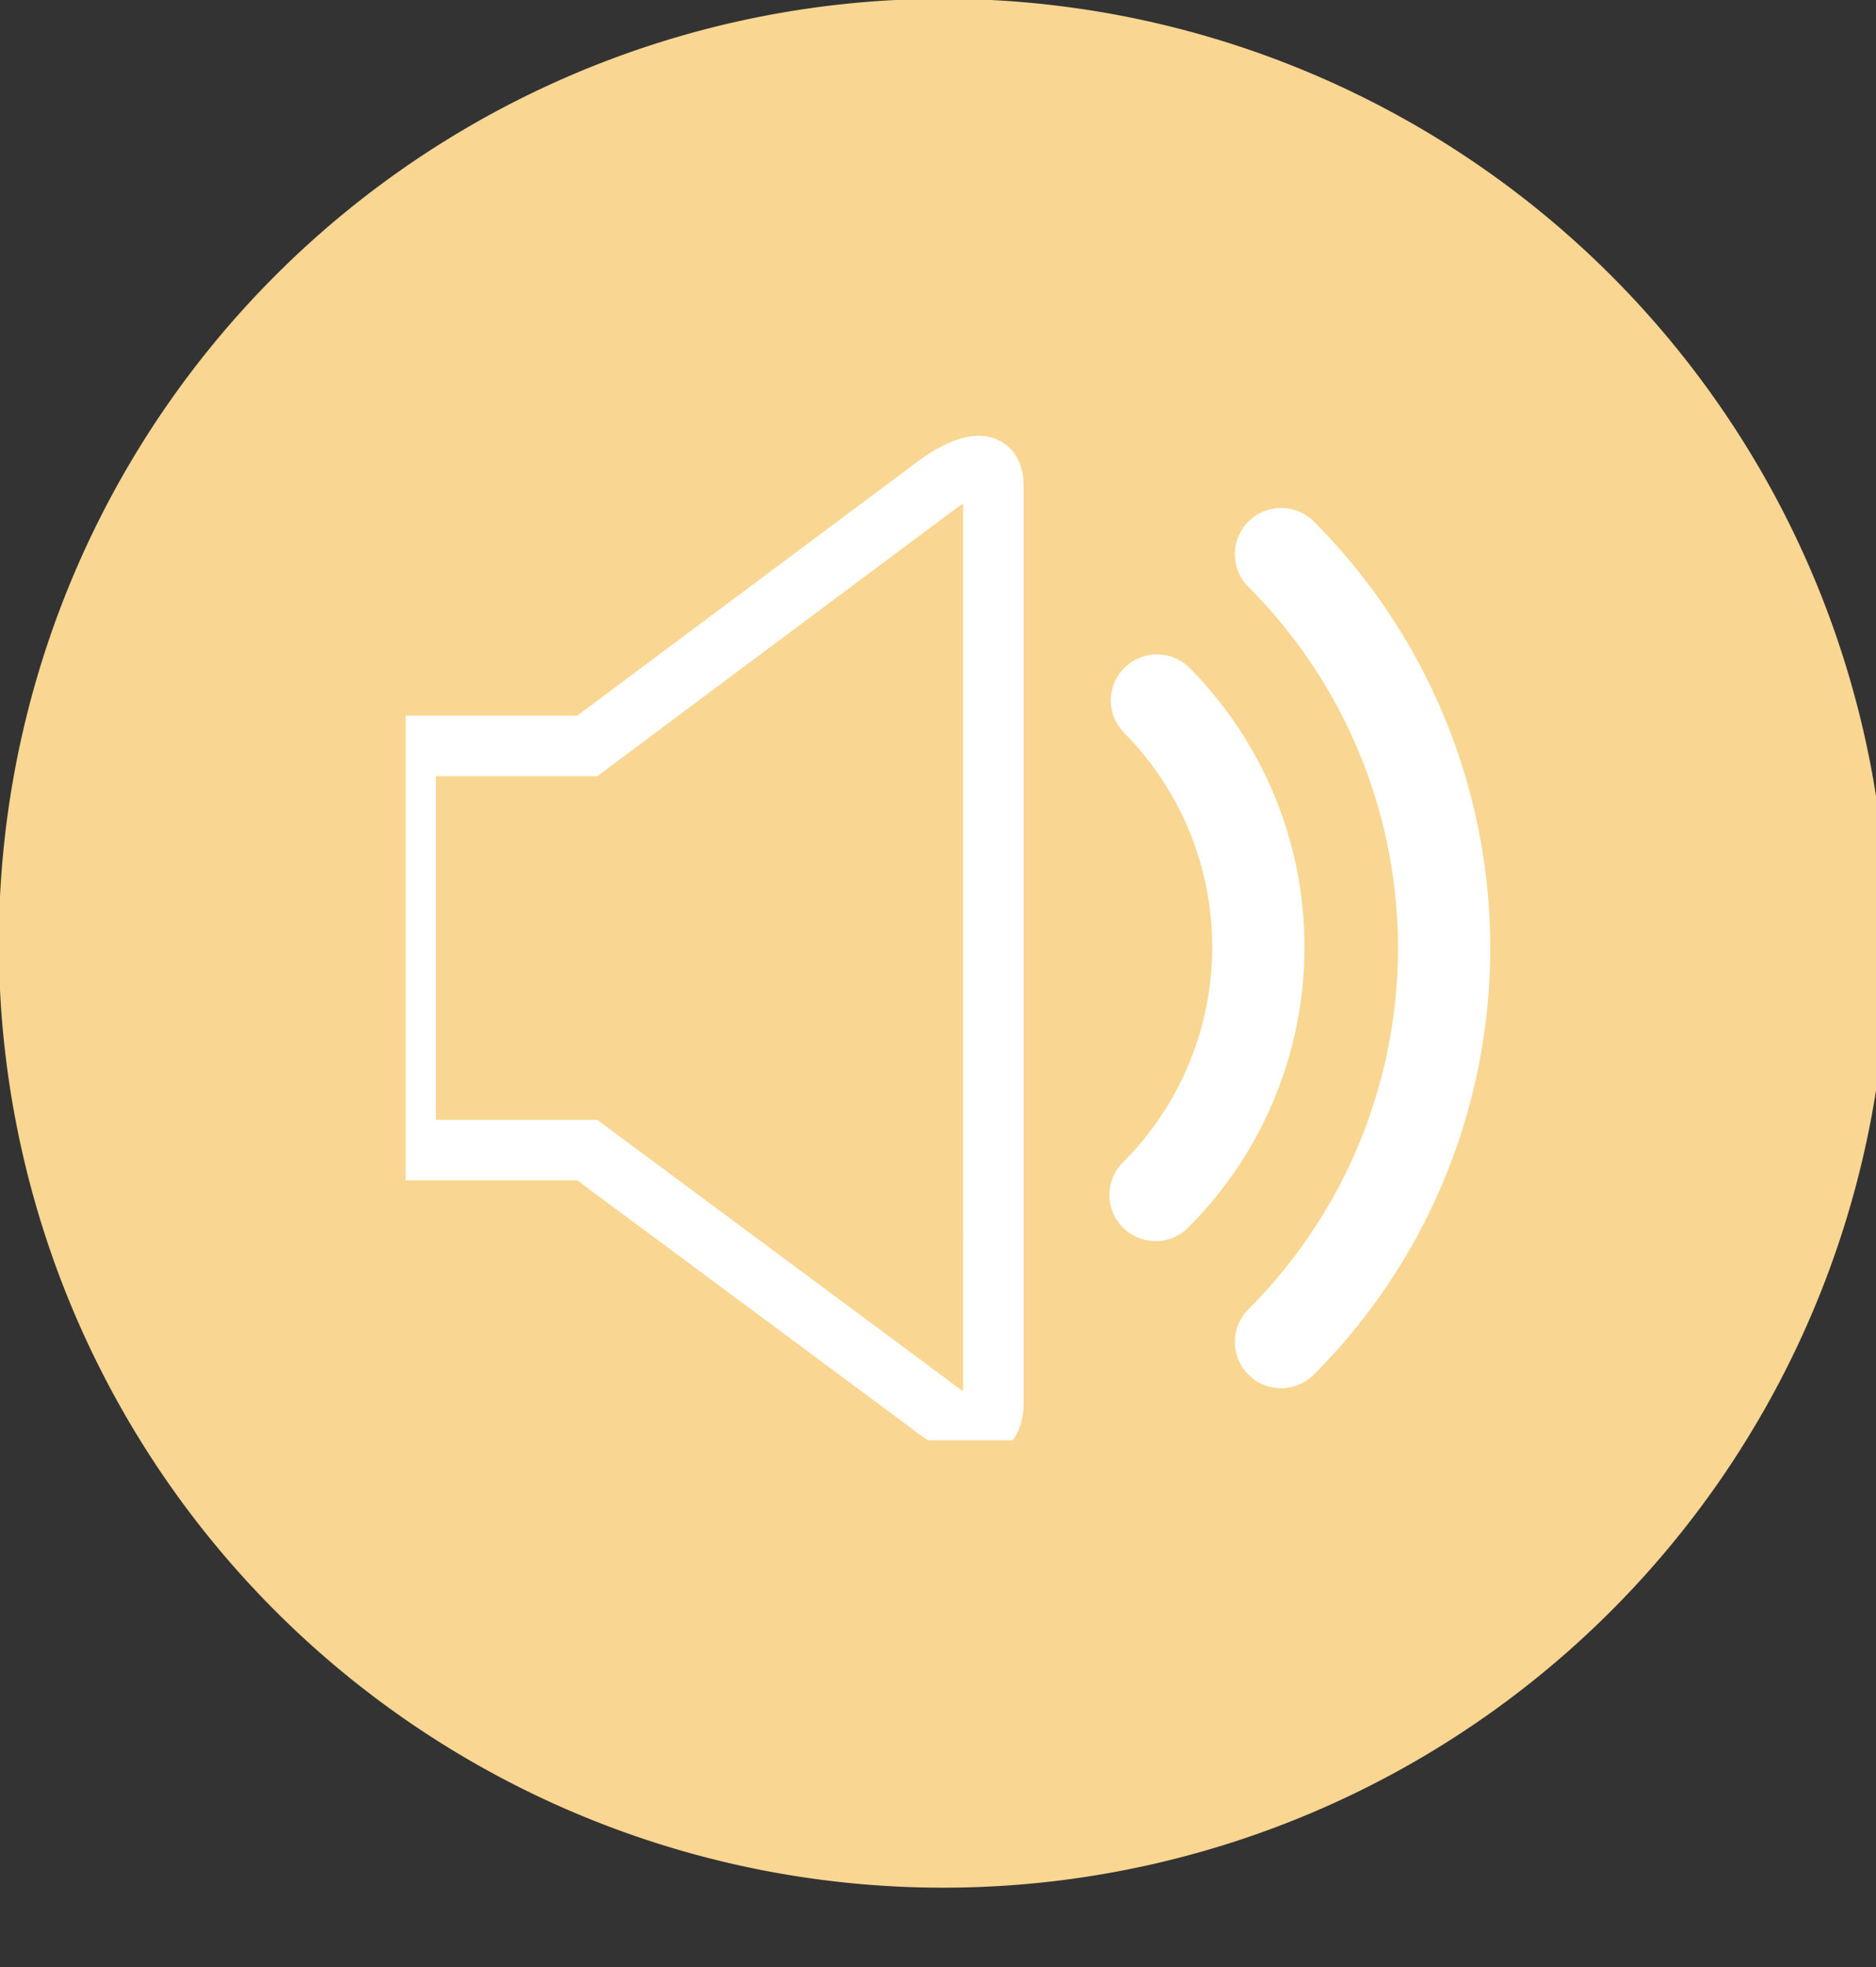 <svg xmlns="http://www.w3.org/2000/svg" xmlns:xlink="http://www.w3.org/1999/xlink" width="62" height="65" viewBox="0 0 62 65">
  <rect x="0" y="0" width="62" height="65" fill="#333333" stroke="none"/>
  <defs>
    <clipPath id="clip-path">
      <rect id="Rectangle_49" data-name="Rectangle 49" width="62" height="65" transform="translate(-0.399 0.188)" fill="#ffc300"/>
    </clipPath>
    <clipPath id="clip-path-2">
      <rect id="Rectangle_47" data-name="Rectangle 47" width="37.182" height="33.949" fill="none" stroke="#fff" stroke-width="2"/>
    </clipPath>
  </defs>
  <g id="Group_99" data-name="Group 99" transform="translate(0.399 -0.188)">
    <g id="Group_86" data-name="Group 86" transform="translate(0 0)" clip-path="url(#clip-path)">
      <path id="Path_413" data-name="Path 413" d="M62.42,31.21A31.21,31.21,0,1,1,31.21,0,31.21,31.21,0,0,1,62.42,31.21" transform="translate(-0.437 0.148)" fill="#f9d691"/>
      <path id="Path_414" data-name="Path 414" d="M465.527,351.232a1.519,1.519,0,0,1,0,2.63l-10.91,6.3-10.91,6.3a1.519,1.519,0,0,1-2.278-1.315v-25.2a1.519,1.519,0,0,1,2.278-1.315l10.91,6.3Z" transform="translate(-419.573 -321.189)" fill="#f9d691"/>
    </g>
    <g id="Group_85" data-name="Group 85" transform="translate(13.01 13.833)">
      <g id="Group_82" data-name="Group 82">
        <g id="Group_81" data-name="Group 81" clip-path="url(#clip-path-2)">
          <path id="Path_410" data-name="Path 410" d="M6,147.455H0v13.357H6l11.336,8.411s2.084,1.743,2.084-.057V138.842c0-1.415-1.838-.032-1.838-.032Z" transform="translate(0 -136.451)" fill="none" stroke="#fff" stroke-width="2"/>
        </g>
      </g>
      <g id="Group_84" data-name="Group 84">
        <g id="Group_83" data-name="Group 83" clip-path="url(#clip-path-2)">
          <path id="Path_411" data-name="Path 411" d="M1836.324,626.983a1.523,1.523,0,0,0-2.153,2.153,10.056,10.056,0,0,1,0,14.2,1.525,1.525,0,1,0,2.153,2.16,13.1,13.1,0,0,0,0-18.515" transform="translate(-1810.452 -618.587)" fill="#fff"/>
          <path id="Path_412" data-name="Path 412" d="M2162.118,247.947a1.529,1.529,0,0,0-2.165,2.16,16.879,16.879,0,0,1,0,23.87,1.529,1.529,0,0,0,1.08,2.609,1.547,1.547,0,0,0,1.085-.45,19.955,19.955,0,0,0,0-28.189" transform="translate(-2132.104 -244.357)" fill="#fff"/>
        </g>
      </g>
    </g>
  </g>
</svg>

